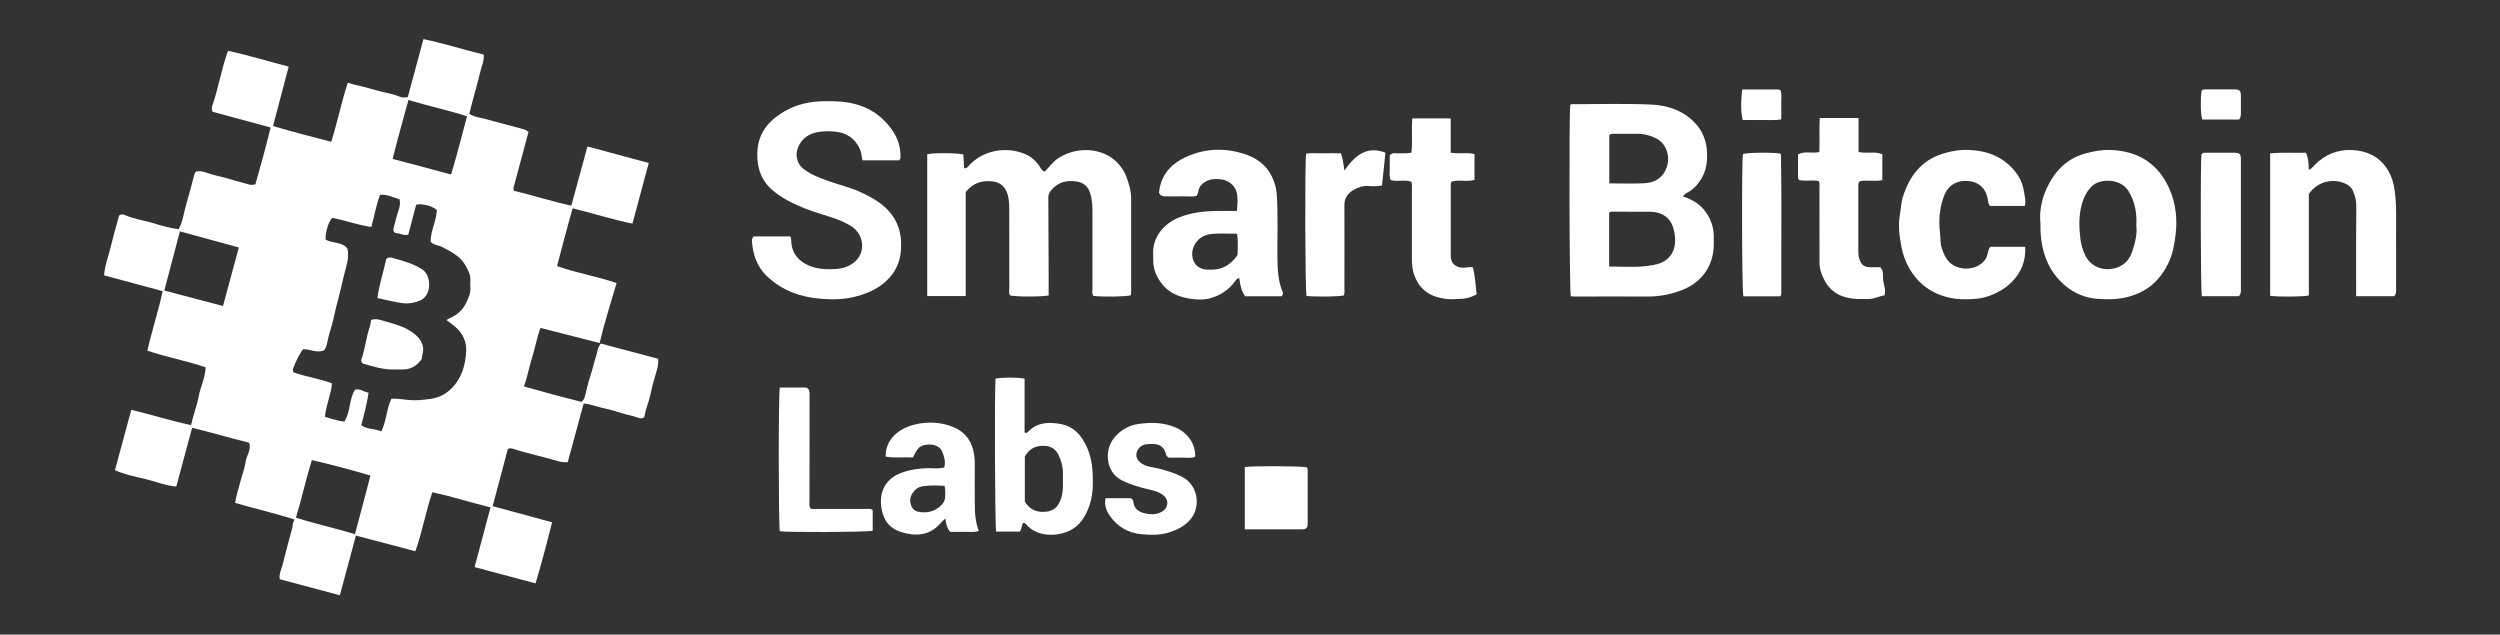 <?xml version="1.0" encoding="UTF-8"?>
<svg id="Layer_4" xmlns="http://www.w3.org/2000/svg" viewBox="0 0 380.06 96.47">
  <rect x="0" y="0" width="380.06" height="96.47" fill="#333333" stroke="none"/>
  <defs>
    <style>
      .cls-1 {
        fill: #fff;
      }
    </style>
  </defs>
  <g id="_x39_HfLI1.tif">
    <g>
      <path class="cls-1" d="M93.72,43.08c-.9,3.1-1.85,6-2.56,9.07-3.02-.77-5.95-1.52-8.99-2.3-.56,1.44-.79,2.98-1.26,4.44-.46,1.44-.7,2.93-1.26,4.46,2.96.85,5.86,1.62,8.71,2.34.4-.24.49-.59.58-.9.29-1.04.48-2.12.84-3.14.33-.96.51-1.95.84-2.91.22-.63.2-1.34.73-1.91,2.88.76,5.78,1.54,8.7,2.31.04.57,0,1.05-.14,1.56-.32,1.1-.67,2.19-.9,3.32-.2.99-.5,1.96-.82,2.91-.12.36-.12.73-.25,1.08-.27.25-.61.2-.87.11-.99-.35-2.02-.52-3.02-.85-.85-.29-1.75-.51-2.64-.7-.85-.19-1.66-.55-2.68-.62-.8,2.94-1.61,5.92-2.42,8.92-.58.02-1.03-.03-1.49-.17-2.27-.68-4.6-1.14-6.85-1.88-.26-.08-.53-.1-.77.05-.76,2.87-1.52,5.72-2.3,8.68,3.03.82,5.97,1.62,9.03,2.45-.78,3.14-1.59,6.19-2.51,9.29-3.13-.83-6.14-1.64-9.27-2.48.81-3.06,1.61-6.03,2.42-9.07-3.01-.75-5.85-1.67-8.85-2.3-1,2.99-1.52,6.02-2.57,8.96-3.1-.82-6.08-1.6-9.04-2.38-.83,3.1-1.63,6.08-2.44,9.07-3.12-.83-6.12-1.63-9.15-2.44-.07-.51.03-.92.19-1.39.3-.85.49-1.75.72-2.63.32-1.23.63-2.48.99-3.7.13-.43,0-.9.4-1.33-3.06-.99-6.1-1.67-9.07-2.55.16-1.19.53-2.16.78-3.17.26-1.01.65-2.01.8-3.03.14-.99.93-1.9.54-2.95-2.96-.72-5.76-1.56-8.66-2.27-.82,3.04-1.61,5.96-2.41,8.94-1.7-.14-3.2-.79-4.75-1.16-1.53-.36-3.09-.66-4.57-1.33.84-3.09,1.65-6.11,2.48-9.18,3.09.74,6.03,1.68,9.09,2.33.33-1.57.9-2.96,1.18-4.46.27-1.44.99-2.78,1.03-4.33-2.91-1-5.91-1.52-8.85-2.53.69-3.08,1.67-6,2.32-9.05-3.02-.81-5.91-1.59-8.9-2.4.11-1.56.7-3.03,1.06-4.55.37-1.54.82-3.06,1.22-4.55.29-.22.59-.19.82-.09,1.42.64,2.98.82,4.46,1.28,1.2.38,2.46.73,3.78.9.64-1.18.77-2.53,1.15-3.8.44-1.49.82-2.99,1.22-4.49.05-.17.11-.32.29-.48.87-.21,1.68.27,2.51.47,1.84.45,3.65.99,5.47,1.49.3.08.6.12,1.02-.03.79-2.79,1.6-5.65,2.31-8.63-3.03-.82-5.97-1.62-8.82-2.39-.16-.39-.14-.63-.06-.85.95-2.73,1.39-5.61,2.4-8.42,3.17.7,6.16,1.61,9.23,2.41-.81,3.06-1.59,6.01-2.38,9.03,2.97.88,5.86,1.63,8.85,2.4.94-2.96,1.53-6,2.52-8.99.89.33,1.75.44,2.6.68.87.25,1.75.49,2.63.71.91.23,1.84.37,2.71.76.37.16.79.1,1.17.06.8-2.96,1.59-5.87,2.39-8.84,3.15.68,6.1,1.61,9.15,2.36.06.46,0,.85-.13,1.29-.34,1.06-.57,2.15-.86,3.22-.16.61-.34,1.22-.5,1.83-.22.88-.49,1.75-.69,2.67.51.33,1.07.48,1.68.6.72.14,1.43.37,2.15.56,1.33.36,2.66.69,3.99,1.06.38.11.8.19,1.18.54-.75,2.79-1.52,5.61-2.27,8.44-.04.15-.02.34.11.52,2.85.64,5.65,1.61,8.67,2.23.82-3,1.62-5.94,2.45-8.99,3.13.84,6.18,1.67,9.32,2.51-.84,3.13-1.65,6.14-2.48,9.22-3.1-.63-6.03-1.59-9.09-2.33-.84,2.93-1.59,5.81-2.37,8.78,3,1.07,6.05,1.55,9.05,2.59ZM57.97,65.6c.8-1.65.79-3.47,1.53-4.98.94-.05,1.74.1,2.55.18,1.11.12,2.23,0,3.35-.15,1.5-.2,2.68-.9,3.62-2.01,1.26-1.47,1.73-3.27,1.85-5.15.08-1.33-.36-2.52-1.33-3.5-.5-.5-1.09-.89-1.67-1.34.21-.12.38-.23.57-.31,1.06-.48,1.89-1.18,2.4-2.25.36-.76.74-1.5.67-2.38-.03-.37-.02-.75,0-1.13.04-.81-.33-1.49-.7-2.16-.8-1.44-2.19-2.15-3.59-2.87-.61-.31-1.41-.29-1.75-.83,0-1.76.93-3.21.93-4.81-.79-.65-2.21-.99-3.13-.79-.4,1.53-.8,3.06-1.2,4.56-.69.16-1.25-.2-1.86-.25-.34-.03-.46-.39-.38-.73.25-.95.48-1.9.79-2.83.17-.5.26-.97.12-1.58-.96-.25-1.87-.78-2.96-.67-.62,1.59-.85,3.19-1.33,4.89-2.01-.29-3.93-.99-5.92-1.4-.58.58-1.03,2-1.05,3.29,1.03.65,2.52.31,3.34,1.39.31,1.41-.18,2.66-.49,3.93-.3,1.21-.56,2.43-.88,3.63-.27,1.01-.53,2.02-.74,3.05-.22,1.08-.64,2.13-.86,3.21-.11.58-.21,1.13-.57,1.65-1.08.45-2.14-.17-3.19-.18-.39.39-1.28,2.15-1.53,2.97-.06.21-.05.4.1.57,1.87.67,3.86.92,5.81,1.66-.13,1.72-.91,3.3-1.07,5.08,1.01.32,1.95.62,2.95.74.96-1.53.71-3.41,1.61-4.85.8-.22,1.33.34,2.07.45-.24,1.7-.68,3.29-1.1,4.94.86.68,1.97.45,3.04.96ZM36.31,37.62c-3.02-.82-5.94-1.62-8.96-2.45-.8,3.05-1.58,6.01-2.37,9,2.97.78,5.9,1.55,8.92,2.35.81-3.01,1.6-5.89,2.41-8.9ZM59.69,24.16c3.06.81,5.94,1.58,8.89,2.36.9-2.93,1.6-5.83,2.42-8.84-2.92-.95-5.89-1.56-8.91-2.48-.79,2.94-1.64,5.86-2.4,8.96ZM56.31,72.29c-3-.88-5.88-1.64-8.89-2.35-.92,2.91-1.53,5.81-2.43,8.76,2.96.95,5.92,1.57,8.97,2.51.76-2.96,1.59-5.82,2.35-8.93Z"/>
      <path class="cls-1" d="M146.81,29.19v15.82h-5.85v-21.56c.93-.23,4.64-.21,5.49.04.04.68.08,1.38.12,2.09.35.04.51-.15.69-.36,2.1-2.37,5.69-3.04,8.62-1.78.95.41,1.71,1.12,2.26,2,.17.27.31.51.66.67.66-.64,1.19-1.44,1.98-1.99,2.83-1.93,6.96-1.73,9.18.71.58.64,1.04,1.35,1.32,2.15.36,1.02.68,2.06.68,3.18-.01,4.78,0,9.55,0,14.33,0,.13-.03.27-.04.4-.71.21-4.07.27-5.7.1-.25-.33-.14-.72-.14-1.08,0-3.96,0-7.91,0-11.87,0-.89-.08-1.76-.33-2.62-.31-1.06-1.02-1.67-2.09-1.83-1.46-.22-2.77.07-3.78,1.24-.3.34-.51.69-.51,1.18.03,4.09.04,8.19.05,12.28,0,.88,0,1.76,0,2.62-1,.23-5.06.22-5.87,0-.22-.34-.11-.72-.11-1.09,0-3.92,0-7.85-.01-11.77,0-.92,0-1.84-.33-2.72-.4-1.07-1.13-1.64-2.27-1.76-1.56-.16-2.89.22-4.03,1.63Z"/>
      <path class="cls-1" d="M255.83,29.84c1.52.53,2.74,1.26,3.59,2.54.68,1.01,1.06,2.11,1.11,3.32.02.51,0,1.02,0,1.53-.02,3.27-1.95,5.7-4.63,6.79-1.74.7-3.54,1.07-5.43,1.06-3.69-.02-7.38,0-11.07,0-.2,0-.4-.02-.6-.03-.22-.73-.28-27.78-.08-29.11.17-.16.38-.11.58-.1,3.93,0,7.86-.12,11.78.06,2.6.12,5.06,1,6.84,3.06,1.02,1.18,1.51,2.61,1.59,4.19.07,1.42-.11,2.76-.85,4-.53.89-1.22,1.64-2.14,2.13-.25.13-.44.31-.71.57ZM244.63,40.52c2.55,0,4.99.25,7.39-.39.31-.08.62-.21.93-.39,1.8-1.06,1.97-3.1,1.47-4.96-.44-1.66-1.73-2.6-3.68-2.59-1.84,0-3.68-.01-5.52-.01-.2,0-.41-.05-.59.18v8.17ZM244.65,20.55v7.33c1.81,0,3.54.06,5.27-.02,1.65-.07,2.92-.82,3.48-2.48.53-1.55-.04-3.52-1.56-4.31-.89-.46-1.83-.72-2.83-.73-1.16,0-2.32,0-3.48,0-.27,0-.55-.07-.89.2Z"/>
      <path class="cls-1" d="M136.74,24.37h-5.62c-.16-.62-.15-1.22-.43-1.79-.78-1.59-2.03-2.42-3.74-2.57-.71-.07-1.44-.07-2.15,0-1.34.14-2.49.65-3.22,1.87-.8,1.34-.58,2.92.61,3.83,1.16.88,2.5,1.36,3.84,1.84,1.59.57,3.25.95,4.79,1.66,1.83.84,3.57,1.81,4.79,3.48,1.15,1.58,1.5,3.37,1.36,5.3-.11,1.55-.61,2.89-1.62,4.08-1.36,1.6-3.14,2.43-5.11,2.97-1.8.5-3.65.53-5.48.38-3.02-.24-5.77-1.22-8.04-3.31-1.63-1.49-2.28-3.41-2.41-5.55-.01-.21.09-.39.25-.62h5.53c.24.22.19.47.2.7.05,2.15,1.53,3.41,3.24,3.94,1.2.37,2.42.4,3.64.31.91-.06,1.8-.35,2.56-.91,2-1.47,1.64-4.38-.32-5.59-.69-.43-1.42-.78-2.18-1.06-1.59-.59-3.23-.98-4.81-1.62-1.74-.7-3.41-1.49-4.87-2.7-1.82-1.51-2.49-3.49-2.42-5.79.07-2.6,1.36-4.5,3.47-5.89,1.82-1.2,3.82-1.82,6.02-1.92,1.06-.05,2.1-.04,3.15.04,3.34.25,6.06,1.66,7.95,4.46.79,1.17,1.21,2.5,1.17,3.94,0,.1,0,.21-.03.3-.02.06-.07.12-.12.2Z"/>
      <path class="cls-1" d="M194.87,45.04h-5.59c-.57-.83-.77-1.78-.87-2.75-.37,0-.49.26-.65.47-.96,1.31-2.26,2.18-3.81,2.59-1.02.27-2.12.22-3.16.04-1.63-.27-3.13-.89-4.19-2.28-.73-.97-1.22-2.03-1.27-3.25-.02-.37,0-.75-.02-1.13-.17-2.81,1.8-4.79,3.88-5.65,1.92-.79,3.94-.99,5.99-1.01.92,0,1.83,0,2.86,0,.09-1,.19-1.95-.05-2.87-.27-1.08-1.38-1.88-2.5-1.95-.54-.03-1.09-.08-1.62.11-.89.31-1.57.8-1.71,1.82-.03.2-.14.38-.23.6-.63.16-1.28.06-1.92.07-.96.02-1.91,0-2.87,0-.41,0-.74-.09-.94-.55.25-2.75,1.89-4.48,4.36-5.55,2.88-1.24,5.84-1.27,8.77-.29,1.73.58,3.2,1.65,4.03,3.39.38.8.65,1.61.72,2.51.25,3.27.08,6.54.12,9.81.02,1.81.1,3.6.82,5.29.07.16,0,.34-.17.55ZM188.06,35.53c-1.29,0-2.49-.07-3.67.02-1.29.09-2.35.66-2.91,1.91-.48,1.07-.27,2.57.86,3.21.76.43,1.52.34,2.28.3,1.45-.08,2.53-.89,3.38-2.01.08-.1.15-.25.15-.37,0-.98.1-1.96-.08-3.06Z"/>
      <path class="cls-1" d="M363.96,45.03h-5.77c0-.41,0-.78,0-1.15,0-4.23-.02-8.46.02-12.69,0-.78-.22-1.48-.5-2.16-.23-.56-.7-.94-1.32-1.19-1.93-.79-4.19-.13-5.39,1.65v15.43c-.79.2-4.71.23-5.88.05v-21.65c1.84-.18,3.65-.05,5.44-.1.39.89.42,1.7.42,2.57.45-.1.64-.44.88-.69,1.59-1.61,3.51-2.41,5.78-2.29,2.14.11,3.96.95,5.19,2.75.75,1.1,1.1,2.37,1.26,3.7.27,2.21.16,4.42.17,6.63.02,2.63,0,5.25,0,7.88,0,.44.07.89-.3,1.27Z"/>
      <path class="cls-1" d="M310.19,33.89c-.17-1.66.15-3.49.91-5.15,1.17-2.58,2.97-4.57,5.85-5.39,1.29-.37,2.58-.6,3.9-.55,4.24.15,7.33,2.12,9,6.02.93,2.16,1.18,4.48.89,6.87-.18,1.46-.42,2.87-1.05,4.21-1.29,2.73-3.28,4.51-6.29,5.26-1.57.39-3.12.39-4.65.26-1.65-.14-3.23-.75-4.56-1.81-1.48-1.18-2.55-2.62-3.21-4.44-.61-1.67-.82-3.33-.78-5.28ZM324.77,34.3c.11-1.95-.21-3.68-1.2-5.27-1.2-1.94-4.3-1.91-5.5-.77-.9.85-1.36,1.88-1.65,3.07-.42,1.69-.35,3.37-.14,5.05.1.79.32,1.57.66,2.31.79,1.73,2.41,2.34,3.79,2.22,1.59-.13,2.86-.99,3.41-2.64.44-1.33.8-2.66.63-3.97Z"/>
      <path class="cls-1" d="M307.82,31.31h-5.27c-.27-.23-.29-.56-.34-.9-.26-1.73-1.32-2.75-3.04-2.9-1.44-.12-2.94.47-3.61,2.23-.71,1.85-.87,3.74-.63,5.69.1.77,0,1.55.27,2.32.18.52.37,1.02.65,1.48,1.25,2.06,4.53,2.1,5.88.32.26-.34.38-.72.47-1.11.06-.3.12-.59.36-.92.83,0,1.71,0,2.6,0s1.76,0,2.71,0c.11,1.67-.32,3.09-1.2,4.36-1.02,1.47-2.48,2.42-4.11,3.05-1.2.47-2.48.57-3.79.57-2.02,0-3.89-.45-5.58-1.55-1.21-.78-2.15-1.83-2.89-3.09-.64-1.1-1.06-2.28-1.27-3.5-.28-1.56-.49-3.13-.2-4.74.16-.89.18-1.8.46-2.69,1-3.18,2.79-5.56,6.13-6.59,1.33-.41,2.64-.61,4.01-.54,2.8.13,5.22,1.1,6.99,3.36.69.89,1.12,1.91,1.28,3.03.09.67.34,1.32.11,2.12Z"/>
      <path class="cls-1" d="M155.56,79.49c-.31.34-.16.91-.54,1.33h-3.58c-.19-.73-.26-21.61-.09-23.26.76-.2,3.39-.21,4.41,0v8.18c.28.16.41.03.52-.09,1.45-1.52,3.28-1.52,5.13-1.16,1.68.33,2.78,1.48,3.56,2.95.68,1.28,1.01,2.66,1.11,4.1.13,1.98.12,3.95-.65,5.83-.57,1.37-1.35,2.57-2.76,3.27-1.95.97-4.94,1.01-6.58-.83-.13-.14-.23-.34-.54-.31ZM155.8,76.25c.07.1.12.19.17.27.83,1.18,2.04,1.45,3.35,1.23,1.16-.2,1.73-1.07,2.05-2.17.34-1.18.18-2.37.22-3.55.03-.97-.22-1.89-.62-2.77-.4-.87-1.05-1.39-2.03-1.47-1.39-.12-2.46.37-3.14,1.61v6.85Z"/>
      <path class="cls-1" d="M220.53,23.22c1.31.19,2.48-.08,3.63.2v3.92c-1.16.37-2.39-.11-3.51.29-.16.29-.1.57-.1.84,0,3.34,0,6.69,0,10.03,0,.24-.01.48.02.72.11.82.65,1.31,1.47,1.45.62.11,1.22-.14,1.88-.03.33,1.31.4,2.67.56,4.11-.68.36-1.4.63-2.17.67-.89.05-1.79.12-2.66,0-1.99-.29-3.73-1.16-4.61-3.49-.34-.89-.4-1.79-.4-2.71,0-3.51,0-7.03,0-10.54,0-.34.07-.68-.1-1.06-.99-.35-2.08.04-3.11-.24-.29-.63-.12-1.29-.15-1.92-.03-.61,0-1.23,0-1.86.44-.48,1.02-.25,1.54-.29.54-.04,1.09.05,1.75-.1.21-1.7-.03-3.43.14-5.21h5.83v5.23Z"/>
      <path class="cls-1" d="M282.52,23.09c1.31.33,2.5-.15,3.64.37v3.92c-1.15.25-2.32-.05-3.39.16-.29.21-.26.46-.26.69,0,3.38,0,6.76,0,10.13,0,.34.04.67.15,1,.3.9.69,1.23,1.61,1.26.51.02,1.02,0,1.59,0,.55.58.34,1.4.44,2.1.1.68.44,1.37.18,2.19-.8.1-1.54.56-2.4.54-.58,0-1.16.03-1.74,0-2.08-.08-3.83-.8-4.9-2.71-.48-.86-.83-1.77-.83-2.78,0-3.75,0-7.51-.01-11.26,0-.37.07-.75-.09-1.17-.97-.22-2,.07-3.01-.16-.06-.14-.16-.26-.16-.38-.01-1.16,0-2.31,0-3.51,1-.58,2.1-.1,3.24-.37.08-1.67-.03-3.39.06-5.17h5.9v5.13Z"/>
      <path class="cls-1" d="M143.54,71.09c.25-.87,0-1.68-.29-2.41-.35-.87-1.38-1.2-2.34-1.08-1.11.14-1.35.4-2.13,1.95-1.34-.09-2.75.12-4.14-.14-.04-2.6,1.94-4.17,4.09-4.78,1.76-.5,3.57-.52,5.35-.01,1.72.49,3.08,1.49,3.69,3.22.28.82.43,1.7.42,2.6-.02,1.98,0,3.96,0,5.93,0,1.46.06,2.92.62,4.35-.78.26-1.53.1-2.26.13-.71.03-1.43,0-2.12,0-.47-.61-.63-1.26-.71-2.05-.41.42-.74.77-1.09,1.11-1.57,1.51-3.4,1.6-5.39,1.05-1.42-.39-2.47-1.21-2.94-2.57-.92-2.64-.28-5.45,2.83-6.55,1.3-.46,2.63-.65,4-.67.81,0,1.63.12,2.43-.11ZM143.58,73.86c-1.12-.08-2.19-.09-3.27.06-.8.11-1.3.57-1.67,1.19-.61,1.05-.12,2.47.92,2.68,1.3.26,2.49.02,3.48-.93.35-.34.62-.75.64-1.23.02-.54.08-1.08-.09-1.77Z"/>
      <path class="cls-1" d="M204.4,25.92c1.94-2.83,3.77-3.62,6.22-2.71-.17,1.64-.34,3.31-.52,4.98-.77.18-1.45.12-2.12.08-.82-.04-1.56.22-2.23.62-.86.51-1.38,1.24-1.37,2.33.02,4.19.01,8.39,0,12.58,0,.37.06.75-.08,1.11-.71.19-4.22.24-5.68.08-.2-.71-.27-20.07-.06-21.62.84-.16,1.72-.05,2.59-.07.88-.02,1.77,0,2.7,0,.32.81.36,1.66.54,2.62Z"/>
      <path class="cls-1" d="M168.06,75.74h3.86c.26.17.36.35.38.56.07,1.03.81,1.49,1.64,1.71.88.23,1.81.28,2.68-.21,1.01-.57,1.14-1.78.23-2.51-.71-.57-1.58-.73-2.44-.94-1.35-.32-2.65-.71-3.91-1.35-2.41-1.23-2.69-4.61-1.07-6.5.97-1.14,2.2-1.85,3.65-2.05,1.93-.27,3.85-.25,5.71.57,1.8.8,2.99,2.51,2.9,4.41-.66.3-1.39.1-2.08.14-.68.03-1.36,0-1.94,0-.33-.19-.38-.41-.45-.65-.26-.9-.84-1.36-1.76-1.41-.41-.02-.82-.03-1.23.03-.74.1-1.33.69-1.46,1.39-.12.65.24,1.21.95,1.63.73.43,1.55.46,2.33.65,1.25.31,2.48.67,3.64,1.27,2.57,1.32,2.94,4.78,1.1,6.69-.84.87-1.85,1.39-3.03,1.76-1.42.46-2.84.41-4.24.28-2.01-.18-3.69-1.16-4.84-2.86-.49-.72-.82-1.56-.61-2.61Z"/>
      <path class="cls-1" d="M118.55,58.92c1.32-.02,2.67,0,3.99,0,.51.19.53.57.53,1.01-.01,5.39-.01,10.78-.01,16.17,0,.37-.07.75.09,1.12.32.28.71.15,1.07.15,2.46.01,4.92,0,7.38,0,.37,0,.75-.1,1.07.2v3.12c-.77.21-12.99.26-14.12.07-.2-.7-.23-20.76,0-21.85Z"/>
      <path class="cls-1" d="M340.38,45.03h-5.65c-.18-.8-.22-20.33-.06-21.56.18-.28.46-.25.73-.25,1.4,0,2.8,0,4.2,0,.91,0,1.07.16,1.07,1.07,0,4.5,0,9,0,13.5,0,2.01,0,4.02,0,6.03,0,.4.05.82-.29,1.2Z"/>
      <path class="cls-1" d="M270.65,45.05h-5.62c-.22-.74-.27-20.56-.06-21.63.68-.24,4.62-.28,5.65-.07.03.02.05.04.08.07.02.03.05.06.05.09.13,6.95.02,13.9.05,20.86,0,.2.04.41-.15.69Z"/>
      <path class="cls-1" d="M189.24,80.48v-9.48c1.27-.19,8.68-.15,9.41.04.17.16.15.37.15.57,0,2.63,0,5.25,0,7.88,0,.74-.19.98-.85.98-2.86.01-5.73,0-8.71,0Z"/>
      <path class="cls-1" d="M264.86,13.6c1.98,0,3.75,0,5.52,0,.09,0,.18.08.32.15.21.71.07,1.46.09,2.2.03.71,0,1.42,0,2.2-.99.18-1.94.07-2.87.09-.95.02-1.91,0-2.99,0-.35-1.53-.25-3.04-.07-4.64Z"/>
      <path class="cls-1" d="M334.7,13.8c.2-.25.49-.21.76-.21,1.4,0,2.8,0,4.19,0,.83,0,1.01.19,1.02,1.02.01.89,0,1.77,0,2.66,0,.32-.05.61-.27.9h-5.61c-.25-.75-.29-3.33-.09-4.37Z"/>
      <path class="cls-1" d="M64.15,54.51c-.78,1.18-1.83,1.73-3.2,1.66-.34-.02-.68-.01-1.02,0-1.69.06-3.25-.49-4.75-.89-.26-.22-.31-.44-.24-.63.57-1.62.72-3.36,1.28-4.98.11-.31.13-.66.19-1.02.83-.32,1.63.07,2.36.27,1.19.32,2.41.66,3.48,1.32.99.62,1.88,1.34,2.07,2.6.09.59-.19,1.13-.17,1.67Z"/>
      <path class="cls-1" d="M57.38,45.31c.26-2.06.93-3.99,1.33-5.91.29-.33.64-.29.91-.21,1.58.45,3.16.84,4.59,1.78,1.4.93,1.5,4.01-.44,4.76-.89.34-1.79.48-2.7.34-1.2-.18-2.37-.48-3.69-.76Z"/>
    </g>
  </g>
</svg>
